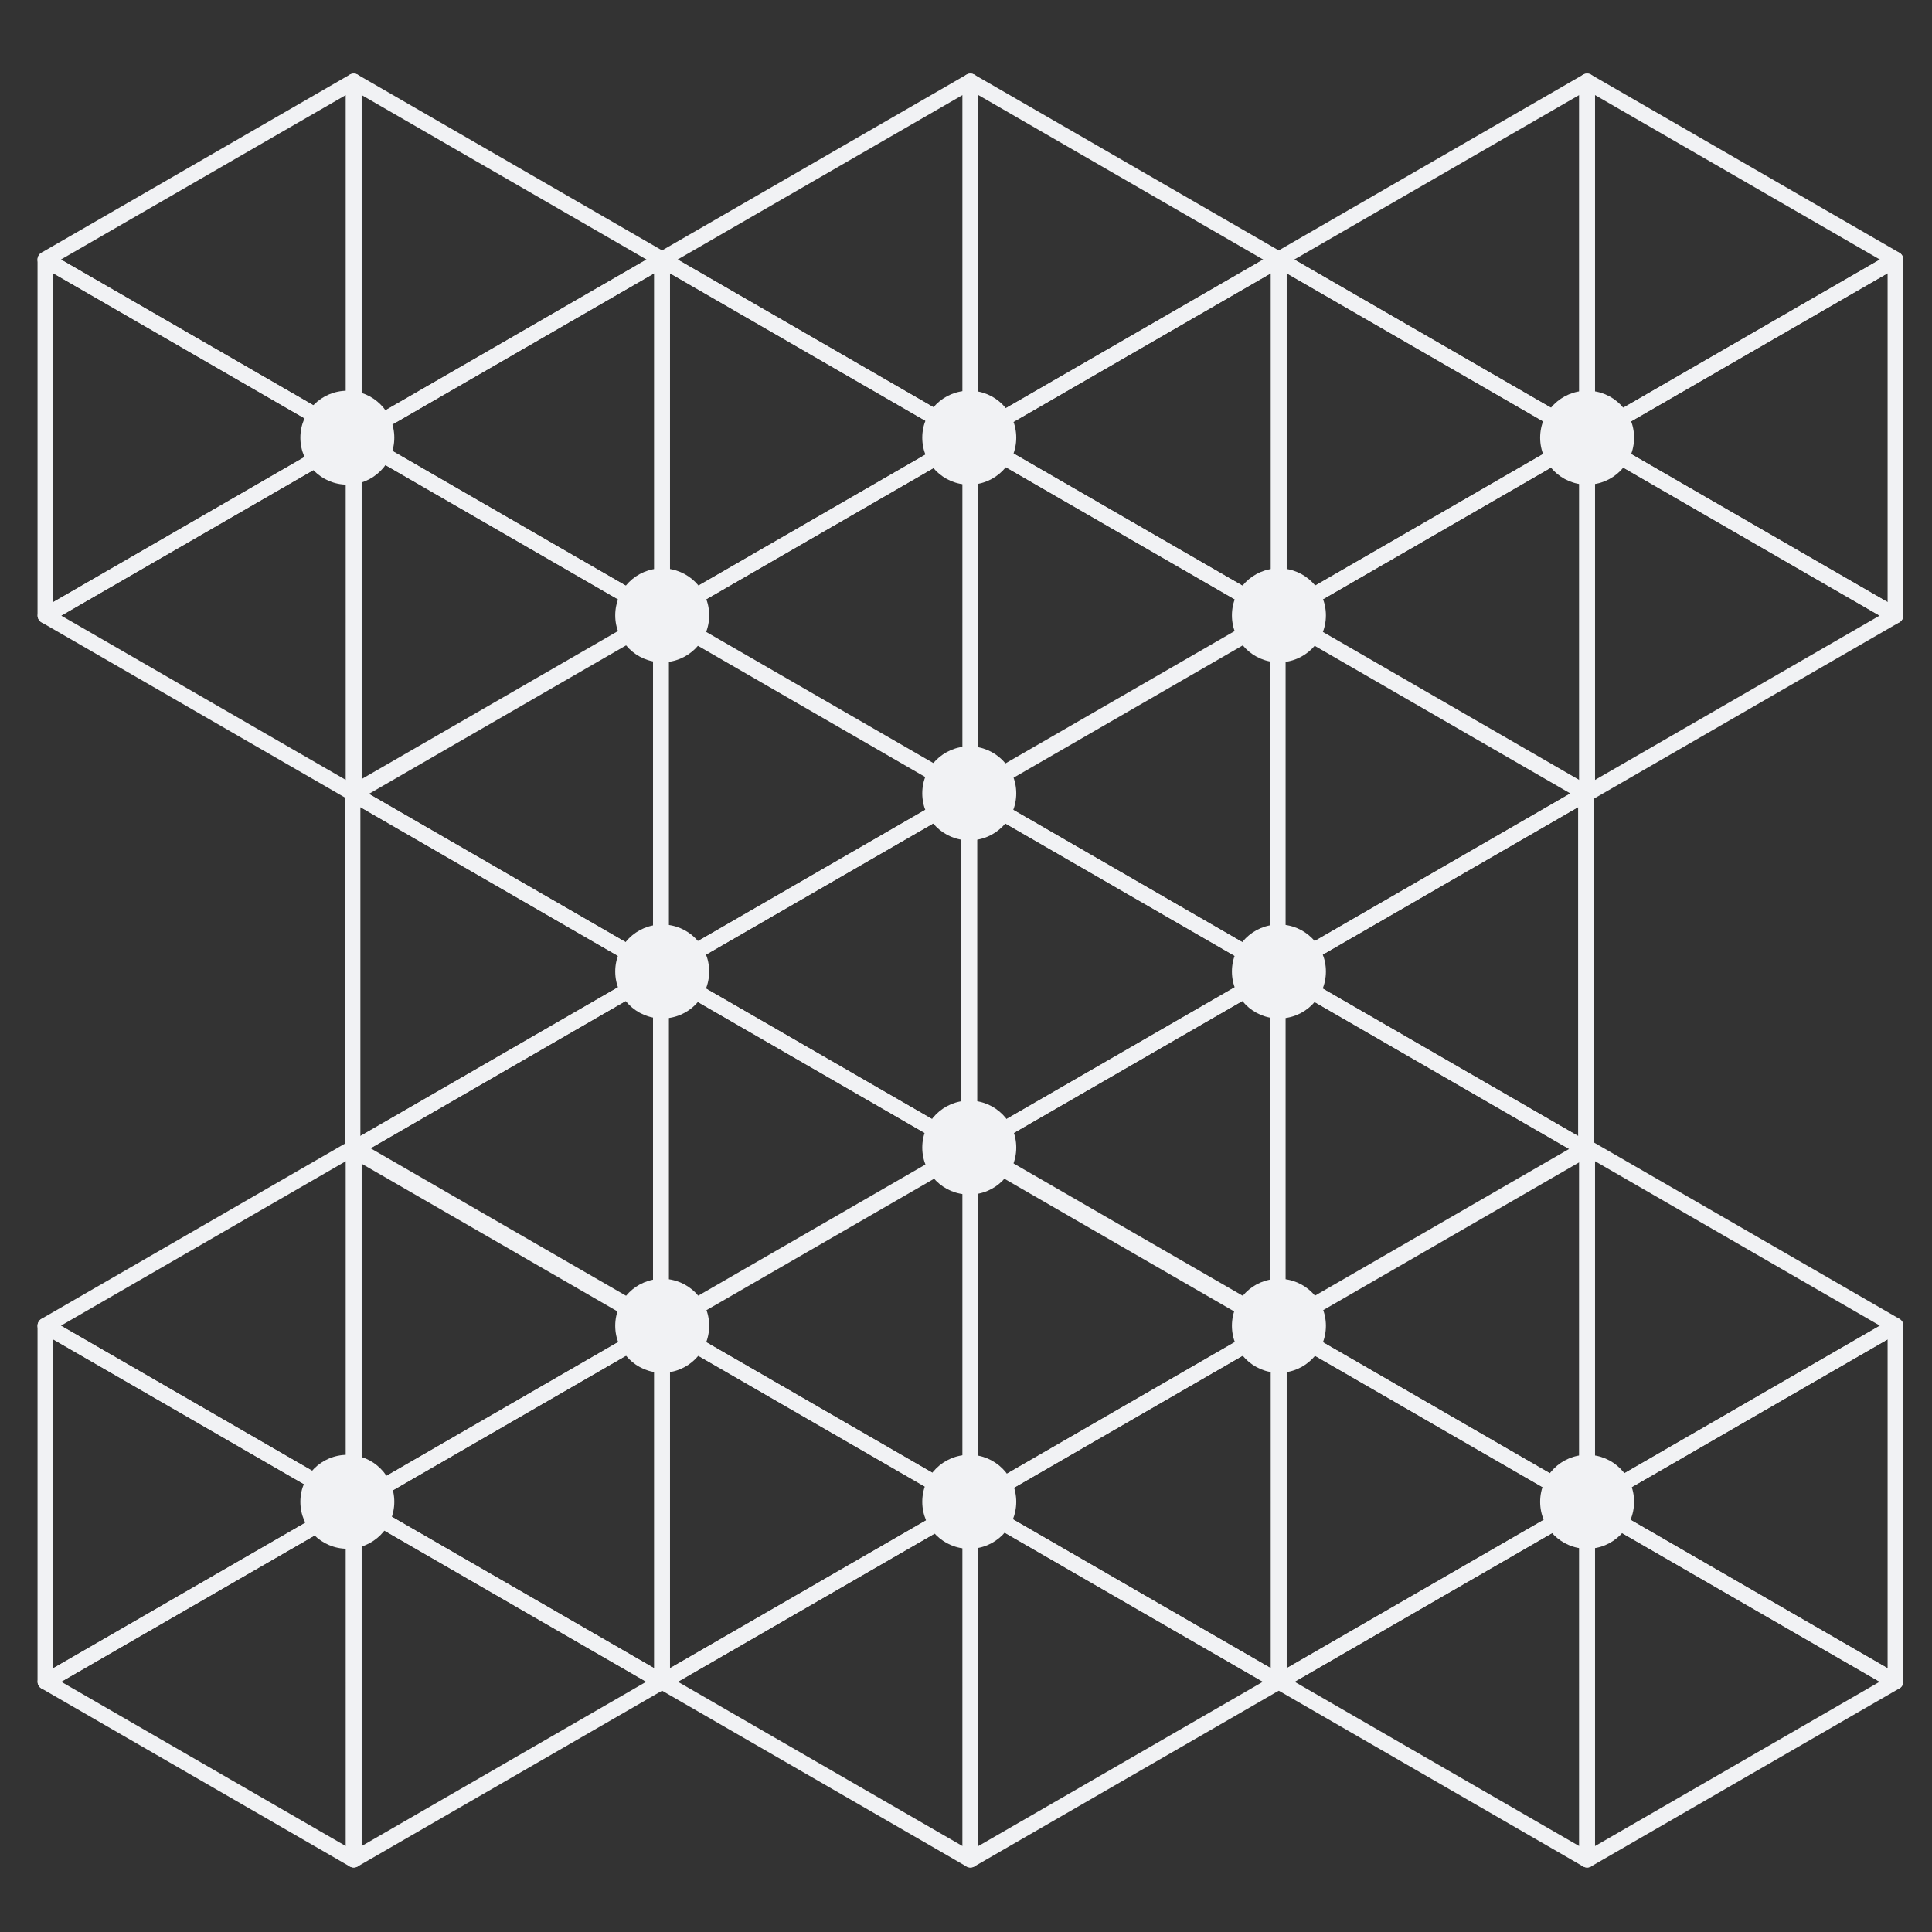 <svg fill="#F1F2F4" xmlns="http://www.w3.org/2000/svg" xmlns:xlink="http://www.w3.org/1999/xlink" version="1.1" x="0px" y="0px" viewBox="0 0 90 90" enable-background="new 0 0 90 90" xml:space="preserve"><rect x="0" y="0" width="90" height="90" fill="#333333" stroke="none"/><g><path d="M16.478,20.754c-0.063,0-0.125-0.017-0.183-0.049L1.931,12.411c-0.113-0.065-0.183-0.186-0.183-0.316   c0-0.13,0.069-0.26,0.183-0.325l14.364-8.293c0.113-0.066,0.252-0.066,0.366,0c0.113,0.064,0.182,0.186,0.182,0.316v16.595   c0,0.13-0.069,0.25-0.182,0.316C16.604,20.737,16.541,20.754,16.478,20.754z M2.837,12.091l13.276,7.665V4.426L2.837,12.091z"></path><path d="M16.478,20.754c-0.063,0-0.125-0.017-0.183-0.049c-0.113-0.066-0.183-0.186-0.183-0.316V3.794   c0-0.131,0.07-0.252,0.183-0.316c0.113-0.066,0.252-0.066,0.366,0l14.364,8.293c0.113,0.065,0.182,0.186,0.182,0.316   s-0.069,0.259-0.182,0.324l-14.364,8.294C16.604,20.737,16.541,20.754,16.478,20.754z M16.843,4.426v15.33l13.276-7.665   L16.843,4.426z"></path><path d="M2.121,29.043c-0.063,0-0.125-0.017-0.18-0.048l-0.007-0.004c-0.114-0.065-0.185-0.187-0.185-0.317V12.095   c0-0.13,0.069-0.251,0.183-0.316c0.113-0.066,0.252-0.066,0.365,0l14.365,8.293c0.113,0.065,0.182,0.186,0.182,0.316   c0,0.13-0.069,0.25-0.182,0.316L2.303,28.994C2.247,29.026,2.184,29.043,2.121,29.043z M2.479,12.728v15.321l13.269-7.66   L2.479,12.728z"></path><path d="M30.833,29.041c-0.063,0-0.125-0.016-0.181-0.047l-14.357-8.289c-0.113-0.066-0.183-0.186-0.183-0.316   c0-0.131,0.07-0.251,0.183-0.316l14.364-8.294c0.113-0.065,0.252-0.065,0.366,0c0.113,0.065,0.182,0.187,0.182,0.316v16.579   c0,0.131-0.07,0.252-0.185,0.317C30.965,29.023,30.898,29.041,30.833,29.041z M17.208,20.389l13.269,7.66V12.728L17.208,20.389z"></path><path d="M16.478,37.332c-0.063,0-0.125-0.017-0.183-0.049c-0.113-0.066-0.183-0.186-0.183-0.316V20.389   c0-0.131,0.07-0.251,0.183-0.316c0.113-0.066,0.252-0.066,0.366,0l14.357,8.289c0.113,0.065,0.182,0.186,0.182,0.316   s-0.069,0.251-0.182,0.316l-14.357,8.29C16.604,37.315,16.541,37.332,16.478,37.332z M16.843,21.021v15.313l13.262-7.657   L16.843,21.021z"></path><path d="M16.478,37.332c-0.063,0-0.125-0.017-0.183-0.049l-14.357-8.29c-0.113-0.065-0.183-0.186-0.183-0.316   s0.069-0.251,0.183-0.316l14.357-8.289c0.113-0.066,0.252-0.066,0.366,0c0.113,0.065,0.182,0.186,0.182,0.316v16.578   c0,0.131-0.069,0.25-0.182,0.316C16.604,37.315,16.541,37.332,16.478,37.332z M2.851,28.677l13.262,7.657V21.021L2.851,28.677z"></path></g><g><path d="M45.206,20.754c-0.064,0-0.126-0.017-0.183-0.049l-14.364-8.294c-0.113-0.065-0.183-0.186-0.183-0.316   c0-0.13,0.07-0.26,0.183-0.325l14.364-8.293c0.113-0.066,0.252-0.066,0.365,0c0.113,0.064,0.183,0.186,0.183,0.316v16.595   c0,0.13-0.07,0.25-0.183,0.316C45.332,20.737,45.269,20.754,45.206,20.754z M31.565,12.091l13.276,7.665V4.426L31.565,12.091z"></path><path d="M45.206,20.754c-0.064,0-0.126-0.017-0.183-0.049c-0.113-0.066-0.182-0.186-0.182-0.316V3.794   c0-0.131,0.069-0.252,0.182-0.316c0.113-0.066,0.252-0.066,0.365,0l14.364,8.293c0.114,0.065,0.184,0.186,0.184,0.316   s-0.069,0.259-0.184,0.324l-14.364,8.294C45.332,20.737,45.269,20.754,45.206,20.754z M45.571,4.426v15.33l13.275-7.665   L45.571,4.426z"></path><path d="M30.849,29.043c-0.063,0-0.125-0.017-0.18-0.048l-0.007-0.004c-0.114-0.065-0.185-0.187-0.185-0.317V12.095   c0-0.13,0.07-0.251,0.183-0.316c0.113-0.066,0.252-0.066,0.366,0l14.364,8.293c0.113,0.065,0.183,0.186,0.183,0.316   c0,0.13-0.07,0.25-0.183,0.316l-14.357,8.289C30.975,29.026,30.912,29.043,30.849,29.043z M31.207,12.728v15.321l13.269-7.66   L31.207,12.728z"></path><path d="M59.562,29.041c-0.064,0-0.127-0.016-0.181-0.047l-14.358-8.289c-0.113-0.066-0.182-0.186-0.182-0.316   c0-0.131,0.069-0.251,0.182-0.316l14.365-8.294c0.113-0.065,0.252-0.065,0.364,0c0.114,0.065,0.184,0.186,0.184,0.316v16.579   c0,0.131-0.07,0.252-0.186,0.317C59.692,29.023,59.627,29.041,59.562,29.041z M45.936,20.389l13.268,7.66V12.728L45.936,20.389z"></path><path d="M45.206,37.332c-0.064,0-0.126-0.017-0.183-0.049c-0.113-0.066-0.182-0.186-0.182-0.316V20.389   c0-0.131,0.069-0.251,0.182-0.316c0.113-0.066,0.252-0.066,0.365,0l14.358,8.289c0.112,0.065,0.183,0.186,0.183,0.316   s-0.07,0.251-0.183,0.316l-14.358,8.29C45.332,37.315,45.269,37.332,45.206,37.332z M45.571,21.021v15.313l13.262-7.657   L45.571,21.021z"></path><path d="M45.206,37.332c-0.064,0-0.126-0.017-0.183-0.049l-14.357-8.29c-0.113-0.065-0.183-0.186-0.183-0.316   s0.07-0.251,0.183-0.316l14.357-8.289c0.113-0.066,0.252-0.066,0.365,0c0.113,0.065,0.183,0.186,0.183,0.316v16.578   c0,0.131-0.07,0.25-0.183,0.316C45.332,37.315,45.269,37.332,45.206,37.332z M31.579,28.677l13.262,7.657V21.021L31.579,28.677z"></path></g><g><path d="M30.787,45.624c-0.063,0-0.126-0.016-0.183-0.048L16.24,37.282c-0.113-0.065-0.183-0.186-0.183-0.316   c0-0.131,0.069-0.26,0.183-0.325l14.364-8.293c0.113-0.066,0.252-0.066,0.365,0c0.113,0.064,0.183,0.186,0.183,0.316V45.26   c0,0.13-0.07,0.25-0.183,0.316C30.914,45.608,30.85,45.624,30.787,45.624z M17.146,36.962l13.276,7.665v-15.33L17.146,36.962z"></path><path d="M30.787,45.624c-0.063,0-0.126-0.016-0.183-0.048c-0.113-0.066-0.183-0.187-0.183-0.316V28.665   c0-0.13,0.07-0.251,0.183-0.316c0.113-0.066,0.252-0.066,0.365,0l14.364,8.293c0.113,0.065,0.183,0.186,0.183,0.316   c0,0.131-0.07,0.259-0.183,0.325l-14.364,8.294C30.914,45.608,30.85,45.624,30.787,45.624z M31.152,29.297v15.33l13.276-7.665   L31.152,29.297z"></path><path d="M16.43,53.913c-0.062,0-0.124-0.015-0.18-0.047l-0.007-0.004c-0.114-0.065-0.185-0.187-0.185-0.318V36.966   c0-0.131,0.069-0.251,0.183-0.316c0.113-0.066,0.252-0.066,0.365,0l14.364,8.293c0.113,0.065,0.183,0.186,0.183,0.316   c0,0.13-0.07,0.25-0.183,0.316l-14.357,8.288C16.556,53.897,16.493,53.913,16.43,53.913z M16.788,37.599V52.92l13.269-7.66   L16.788,37.599z"></path><path d="M45.141,53.911c-0.063,0-0.125-0.015-0.18-0.047l-14.357-8.288c-0.113-0.066-0.183-0.187-0.183-0.316   c0-0.131,0.07-0.251,0.183-0.316l14.364-8.294c0.113-0.065,0.252-0.065,0.365,0c0.113,0.065,0.183,0.186,0.183,0.316v16.578   c0,0.132-0.071,0.253-0.185,0.318C45.274,53.896,45.208,53.911,45.141,53.911z M31.517,45.26l13.269,7.66V37.599L31.517,45.26z"></path><path d="M30.787,62.203c-0.063,0-0.126-0.017-0.183-0.05c-0.113-0.064-0.183-0.186-0.183-0.315V45.26   c0-0.131,0.07-0.251,0.183-0.316c0.113-0.066,0.252-0.066,0.365,0l14.357,8.289c0.113,0.064,0.183,0.186,0.183,0.315   c0,0.131-0.07,0.251-0.183,0.316l-14.357,8.289C30.914,62.187,30.85,62.203,30.787,62.203z M31.152,45.892v15.313l13.262-7.657   L31.152,45.892z"></path><path d="M30.787,62.203c-0.063,0-0.126-0.017-0.183-0.05l-14.357-8.289c-0.113-0.065-0.183-0.186-0.183-0.316   c0-0.13,0.07-0.251,0.183-0.315l14.357-8.289c0.113-0.066,0.252-0.066,0.365,0c0.113,0.065,0.183,0.186,0.183,0.316v16.578   c0,0.13-0.07,0.251-0.183,0.315C30.914,62.187,30.85,62.203,30.787,62.203z M17.16,53.548l13.262,7.657V45.892L17.16,53.548z"></path></g><g><path d="M59.514,45.624c-0.063,0-0.125-0.016-0.182-0.048l-14.364-8.294c-0.113-0.065-0.183-0.186-0.183-0.316   c0-0.131,0.07-0.26,0.183-0.325l14.364-8.293c0.113-0.066,0.252-0.066,0.365,0c0.112,0.064,0.183,0.186,0.183,0.316V45.26   c0,0.13-0.07,0.25-0.183,0.316C59.642,45.608,59.577,45.624,59.514,45.624z M45.873,36.962l13.276,7.665v-15.33L45.873,36.962z"></path><path d="M59.514,45.624c-0.063,0-0.125-0.016-0.182-0.048c-0.113-0.066-0.183-0.187-0.183-0.316V28.665   c0-0.13,0.069-0.251,0.183-0.316c0.113-0.066,0.252-0.066,0.365,0l14.364,8.293c0.114,0.065,0.183,0.186,0.183,0.316   c0,0.131-0.068,0.259-0.183,0.325l-14.364,8.294C59.642,45.608,59.577,45.624,59.514,45.624z M59.88,29.297v15.33l13.275-7.665   L59.88,29.297z"></path><path d="M45.158,53.913c-0.063,0-0.125-0.015-0.181-0.047l-0.007-0.004c-0.114-0.065-0.185-0.187-0.185-0.318V36.966   c0-0.131,0.07-0.251,0.183-0.316c0.113-0.066,0.252-0.066,0.365,0l14.365,8.293c0.112,0.065,0.183,0.186,0.183,0.316   c0,0.13-0.07,0.25-0.183,0.316L45.34,53.864C45.283,53.897,45.221,53.913,45.158,53.913z M45.516,37.599V52.92l13.27-7.66   L45.516,37.599z"></path><path d="M73.87,53.911c-0.063,0-0.126-0.015-0.181-0.047l-14.357-8.288c-0.113-0.066-0.183-0.187-0.183-0.316   c0-0.131,0.069-0.251,0.183-0.316l14.364-8.294c0.114-0.065,0.253-0.065,0.365,0c0.114,0.065,0.183,0.186,0.183,0.316   l-0.001,16.578c0,0.132-0.07,0.253-0.185,0.318C74.001,53.896,73.935,53.911,73.87,53.911z M60.245,45.26l13.27,7.66V37.599   L60.245,45.26z"></path><path d="M59.514,62.203c-0.063,0-0.125-0.017-0.182-0.05c-0.113-0.064-0.183-0.186-0.183-0.315V45.26   c0-0.131,0.069-0.251,0.183-0.316c0.113-0.066,0.252-0.066,0.365,0l14.356,8.289c0.114,0.064,0.184,0.186,0.184,0.315   c0,0.131-0.069,0.251-0.184,0.316l-14.356,8.289C59.642,62.187,59.577,62.203,59.514,62.203z M59.88,45.892v15.313l13.261-7.657   L59.88,45.892z"></path><path d="M59.514,62.203c-0.063,0-0.125-0.017-0.182-0.05l-14.357-8.289c-0.113-0.065-0.183-0.186-0.183-0.316   c0-0.13,0.07-0.251,0.183-0.315l14.357-8.289c0.113-0.066,0.252-0.066,0.365,0c0.112,0.065,0.183,0.186,0.183,0.316v16.578   c0,0.13-0.07,0.251-0.183,0.315C59.642,62.187,59.577,62.203,59.514,62.203z M45.888,53.548l13.262,7.657V45.892L45.888,53.548z"></path></g><g><path d="M73.934,20.754c-0.063,0-0.126-0.017-0.183-0.049l-14.364-8.294c-0.112-0.065-0.183-0.186-0.183-0.316   c0-0.13,0.07-0.26,0.183-0.325l14.364-8.293c0.113-0.066,0.252-0.066,0.365,0c0.113,0.064,0.183,0.186,0.183,0.316v16.595   c0,0.13-0.069,0.25-0.183,0.316C74.06,20.737,73.996,20.754,73.934,20.754z M60.292,12.091l13.275,7.665V4.426L60.292,12.091z"></path><path d="M73.934,20.754c-0.063,0-0.126-0.017-0.183-0.049c-0.112-0.066-0.184-0.186-0.184-0.316V3.794   c0-0.131,0.071-0.252,0.184-0.316c0.113-0.066,0.252-0.066,0.365,0l14.364,8.293c0.113,0.065,0.183,0.186,0.183,0.316   s-0.069,0.259-0.183,0.324l-14.364,8.294C74.06,20.737,73.996,20.754,73.934,20.754z M74.299,4.426v15.33l13.275-7.665   L74.299,4.426z"></path><path d="M59.575,29.043c-0.062,0-0.123-0.017-0.179-0.048l-0.007-0.004c-0.114-0.065-0.186-0.187-0.186-0.317V12.095   c0-0.13,0.07-0.251,0.183-0.316c0.113-0.066,0.252-0.066,0.364,0l14.365,8.293c0.113,0.065,0.183,0.186,0.183,0.316   c0,0.13-0.069,0.25-0.183,0.316l-14.357,8.289C59.703,29.026,59.639,29.043,59.575,29.043z M59.935,12.728v15.321l13.269-7.66   L59.935,12.728z"></path><path d="M88.289,29.041c-0.063,0-0.126-0.016-0.181-0.047l-14.357-8.289c-0.112-0.066-0.184-0.186-0.184-0.316   c0-0.131,0.071-0.251,0.184-0.316l14.364-8.294c0.114-0.065,0.253-0.065,0.365,0c0.113,0.065,0.183,0.186,0.183,0.316v16.579   c0,0.131-0.07,0.252-0.186,0.317C88.421,29.023,88.354,29.041,88.289,29.041z M74.664,20.389l13.268,7.66V12.728L74.664,20.389z"></path><path d="M73.934,37.332c-0.063,0-0.126-0.017-0.183-0.049c-0.112-0.066-0.184-0.186-0.184-0.316V20.389   c0-0.131,0.071-0.251,0.184-0.316c0.113-0.066,0.252-0.066,0.365,0l14.357,8.289c0.112,0.065,0.184,0.186,0.184,0.316   s-0.071,0.251-0.184,0.316l-14.357,8.29C74.06,37.315,73.996,37.332,73.934,37.332z M74.299,21.021v15.313l13.262-7.657   L74.299,21.021z"></path><path d="M73.934,37.332c-0.063,0-0.126-0.017-0.183-0.049l-14.357-8.29c-0.113-0.065-0.183-0.186-0.183-0.316   s0.069-0.251,0.183-0.316l14.357-8.289c0.113-0.066,0.252-0.066,0.365,0c0.113,0.065,0.183,0.186,0.183,0.316v16.578   c0,0.131-0.069,0.25-0.183,0.316C74.06,37.315,73.996,37.332,73.934,37.332z M60.307,28.677l13.261,7.657V21.021L60.307,28.677z"></path></g><g><path d="M16.478,70.418c-0.063,0-0.125-0.016-0.183-0.049L1.931,62.076c-0.113-0.065-0.183-0.186-0.183-0.316   c0-0.13,0.069-0.26,0.183-0.324l14.364-8.293c0.113-0.066,0.252-0.066,0.366,0c0.113,0.064,0.182,0.185,0.182,0.315v16.596   c0,0.13-0.069,0.251-0.182,0.315C16.604,70.402,16.541,70.418,16.478,70.418z M2.837,61.756l13.276,7.666V54.091L2.837,61.756z"></path><path d="M16.478,70.418c-0.063,0-0.125-0.016-0.183-0.049c-0.113-0.064-0.183-0.186-0.183-0.315V53.458   c0-0.131,0.07-0.251,0.183-0.315c0.113-0.066,0.252-0.066,0.366,0l14.364,8.293c0.113,0.064,0.182,0.185,0.182,0.316   c0,0.13-0.069,0.259-0.182,0.324l-14.364,8.293C16.604,70.402,16.541,70.418,16.478,70.418z M16.843,54.091v15.331l13.276-7.667   L16.843,54.091z"></path><path d="M2.121,78.708c-0.063,0-0.125-0.016-0.18-0.048l-0.007-0.005c-0.114-0.064-0.185-0.186-0.185-0.316V61.76   c0-0.13,0.069-0.25,0.183-0.316c0.113-0.065,0.252-0.065,0.365,0l14.365,8.294c0.113,0.065,0.182,0.186,0.182,0.316   c0,0.13-0.069,0.251-0.182,0.315L2.303,78.657C2.247,78.691,2.184,78.708,2.121,78.708z M2.479,62.393v15.32l13.269-7.659   L2.479,62.393z"></path><path d="M30.833,78.706c-0.063,0-0.125-0.016-0.181-0.049l-14.357-8.288c-0.113-0.064-0.183-0.186-0.183-0.315   c0-0.131,0.07-0.251,0.183-0.316l14.364-8.294c0.113-0.065,0.252-0.065,0.366,0c0.113,0.065,0.182,0.187,0.182,0.316v16.579   c0,0.131-0.07,0.252-0.185,0.316C30.965,78.689,30.898,78.706,30.833,78.706z M17.208,70.054l13.269,7.659v-15.32L17.208,70.054z"></path><path d="M16.478,86.996c-0.063,0-0.125-0.017-0.183-0.048c-0.113-0.065-0.183-0.187-0.183-0.316V70.054   c0-0.131,0.07-0.251,0.183-0.316s0.252-0.065,0.366,0l14.357,8.289c0.113,0.065,0.182,0.185,0.182,0.315s-0.069,0.251-0.182,0.315   l-14.357,8.291C16.604,86.979,16.541,86.996,16.478,86.996z M16.843,70.686v15.313l13.262-7.657L16.843,70.686z"></path><path d="M16.478,86.996c-0.063,0-0.125-0.017-0.183-0.048L1.938,78.657c-0.113-0.064-0.183-0.185-0.183-0.315   s0.069-0.25,0.183-0.315l14.357-8.289c0.113-0.065,0.252-0.065,0.366,0c0.113,0.065,0.182,0.186,0.182,0.316v16.578   c0,0.13-0.069,0.251-0.182,0.316C16.604,86.979,16.541,86.996,16.478,86.996z M2.851,78.342l13.262,7.657V70.686L2.851,78.342z"></path></g><g><path d="M45.206,70.418c-0.064,0-0.126-0.016-0.183-0.049l-14.364-8.293c-0.113-0.065-0.183-0.186-0.183-0.316   c0-0.13,0.07-0.26,0.183-0.324l14.364-8.293c0.113-0.066,0.252-0.066,0.365,0c0.113,0.064,0.183,0.185,0.183,0.315v16.596   c0,0.13-0.07,0.251-0.183,0.315C45.332,70.402,45.269,70.418,45.206,70.418z M31.565,61.756l13.276,7.666V54.091L31.565,61.756z"></path><path d="M45.206,70.418c-0.064,0-0.126-0.016-0.183-0.049c-0.113-0.064-0.182-0.186-0.182-0.315V53.458   c0-0.131,0.069-0.251,0.182-0.315c0.113-0.066,0.252-0.066,0.365,0l14.364,8.293c0.114,0.064,0.184,0.185,0.184,0.316   c0,0.13-0.069,0.259-0.184,0.324l-14.364,8.293C45.332,70.402,45.269,70.418,45.206,70.418z M45.571,54.091v15.331l13.275-7.667   L45.571,54.091z"></path><path d="M30.849,78.708c-0.063,0-0.125-0.016-0.18-0.048l-0.007-0.005c-0.114-0.064-0.185-0.186-0.185-0.316V61.76   c0-0.13,0.07-0.25,0.183-0.316c0.113-0.065,0.252-0.065,0.366,0l14.364,8.294c0.113,0.065,0.183,0.186,0.183,0.316   c0,0.13-0.07,0.251-0.183,0.315l-14.357,8.288C30.975,78.691,30.912,78.708,30.849,78.708z M31.207,62.393v15.32l13.269-7.659   L31.207,62.393z"></path><path d="M59.562,78.706c-0.064,0-0.127-0.016-0.181-0.049l-14.358-8.288c-0.113-0.064-0.182-0.186-0.182-0.315   c0-0.131,0.069-0.251,0.182-0.316l14.365-8.294c0.113-0.065,0.252-0.065,0.364,0c0.114,0.065,0.184,0.187,0.184,0.316v16.579   c0,0.131-0.07,0.252-0.186,0.316C59.692,78.689,59.627,78.706,59.562,78.706z M45.936,70.054l13.268,7.659v-15.32L45.936,70.054z"></path><path d="M45.206,86.996c-0.064,0-0.126-0.017-0.183-0.048c-0.113-0.065-0.182-0.187-0.182-0.316V70.054   c0-0.131,0.069-0.251,0.182-0.316c0.113-0.065,0.252-0.065,0.365,0l14.358,8.289c0.112,0.065,0.183,0.185,0.183,0.315   s-0.07,0.251-0.183,0.315l-14.358,8.291C45.332,86.979,45.269,86.996,45.206,86.996z M45.571,70.686v15.313l13.262-7.657   L45.571,70.686z"></path><path d="M45.206,86.996c-0.064,0-0.126-0.017-0.183-0.048l-14.357-8.291c-0.113-0.064-0.183-0.185-0.183-0.315   s0.07-0.25,0.183-0.315l14.357-8.289c0.113-0.065,0.252-0.065,0.365,0c0.113,0.065,0.183,0.186,0.183,0.316v16.578   c0,0.13-0.07,0.251-0.183,0.316C45.332,86.979,45.269,86.996,45.206,86.996z M31.579,78.342l13.262,7.657V70.686L31.579,78.342z"></path></g><g><path d="M73.934,70.418c-0.063,0-0.126-0.016-0.183-0.049l-14.364-8.293c-0.112-0.065-0.183-0.186-0.183-0.316   c0-0.13,0.07-0.26,0.183-0.324l14.364-8.293c0.113-0.066,0.252-0.066,0.365,0c0.113,0.064,0.183,0.185,0.183,0.315v16.596   c0,0.13-0.069,0.251-0.183,0.315C74.06,70.402,73.996,70.418,73.934,70.418z M60.292,61.756l13.275,7.666V54.091L60.292,61.756z"></path><path d="M73.934,70.418c-0.063,0-0.126-0.016-0.183-0.049c-0.112-0.064-0.184-0.186-0.184-0.315V53.458   c0-0.131,0.071-0.251,0.184-0.315c0.113-0.066,0.252-0.066,0.365,0l14.364,8.293c0.113,0.064,0.183,0.185,0.183,0.316   c0,0.13-0.069,0.259-0.183,0.324l-14.364,8.293C74.06,70.402,73.996,70.418,73.934,70.418z M74.299,54.091v15.331l13.275-7.667   L74.299,54.091z"></path><path d="M59.575,78.708c-0.062,0-0.123-0.016-0.179-0.048l-0.007-0.005c-0.114-0.064-0.186-0.186-0.186-0.316V61.76   c0-0.13,0.07-0.25,0.183-0.316c0.113-0.065,0.252-0.065,0.364,0l14.365,8.294c0.113,0.065,0.183,0.186,0.183,0.316   c0,0.13-0.069,0.251-0.183,0.315l-14.357,8.288C59.703,78.691,59.639,78.708,59.575,78.708z M59.935,62.393v15.32l13.269-7.659   L59.935,62.393z"></path><path d="M88.289,78.706c-0.063,0-0.126-0.016-0.181-0.049l-14.357-8.288c-0.112-0.064-0.184-0.186-0.184-0.315   c0-0.131,0.071-0.251,0.184-0.316l14.364-8.294c0.114-0.065,0.253-0.065,0.365,0c0.113,0.065,0.183,0.187,0.183,0.316v16.579   c0,0.131-0.07,0.252-0.186,0.316C88.421,78.689,88.354,78.706,88.289,78.706z M74.664,70.054l13.268,7.659v-15.32L74.664,70.054z"></path><path d="M73.934,86.996c-0.063,0-0.126-0.017-0.183-0.048c-0.112-0.065-0.184-0.187-0.184-0.316V70.054   c0-0.131,0.071-0.251,0.184-0.316c0.113-0.065,0.252-0.065,0.365,0l14.357,8.289c0.112,0.065,0.184,0.185,0.184,0.315   s-0.071,0.251-0.184,0.315l-14.357,8.291C74.06,86.979,73.996,86.996,73.934,86.996z M74.299,70.686v15.313l13.262-7.657   L74.299,70.686z"></path><path d="M73.934,86.996c-0.063,0-0.126-0.017-0.183-0.048l-14.357-8.291c-0.113-0.064-0.183-0.185-0.183-0.315   s0.069-0.25,0.183-0.315l14.357-8.289c0.113-0.065,0.252-0.065,0.365,0s0.183,0.186,0.183,0.316v16.578   c0,0.13-0.069,0.251-0.183,0.316C74.06,86.979,73.996,86.996,73.934,86.996z M60.307,78.342l13.261,7.657V70.686L60.307,78.342z"></path></g><circle cx="45.152" cy="36.958" r="2.189"></circle><circle cx="45.152" cy="20.389" r="2.189"></circle><circle cx="45.152" cy="53.458" r="2.189"></circle><circle cx="45.152" cy="69.959" r="2.189"></circle><circle cx="16.18" cy="20.389" r="2.188"></circle><circle cx="16.18" cy="69.959" r="2.188"></circle><circle cx="30.848" cy="45.256" r="2.188"></circle><circle cx="59.577" cy="45.256" r="2.189"></circle><circle cx="30.848" cy="28.665" r="2.188"></circle><circle cx="59.577" cy="28.665" r="2.189"></circle><circle cx="30.848" cy="61.76" r="2.188"></circle><circle cx="59.577" cy="61.76" r="2.189"></circle><circle cx="73.934" cy="20.389" r="2.188"></circle><circle cx="73.934" cy="69.959" r="2.188"></circle></svg>